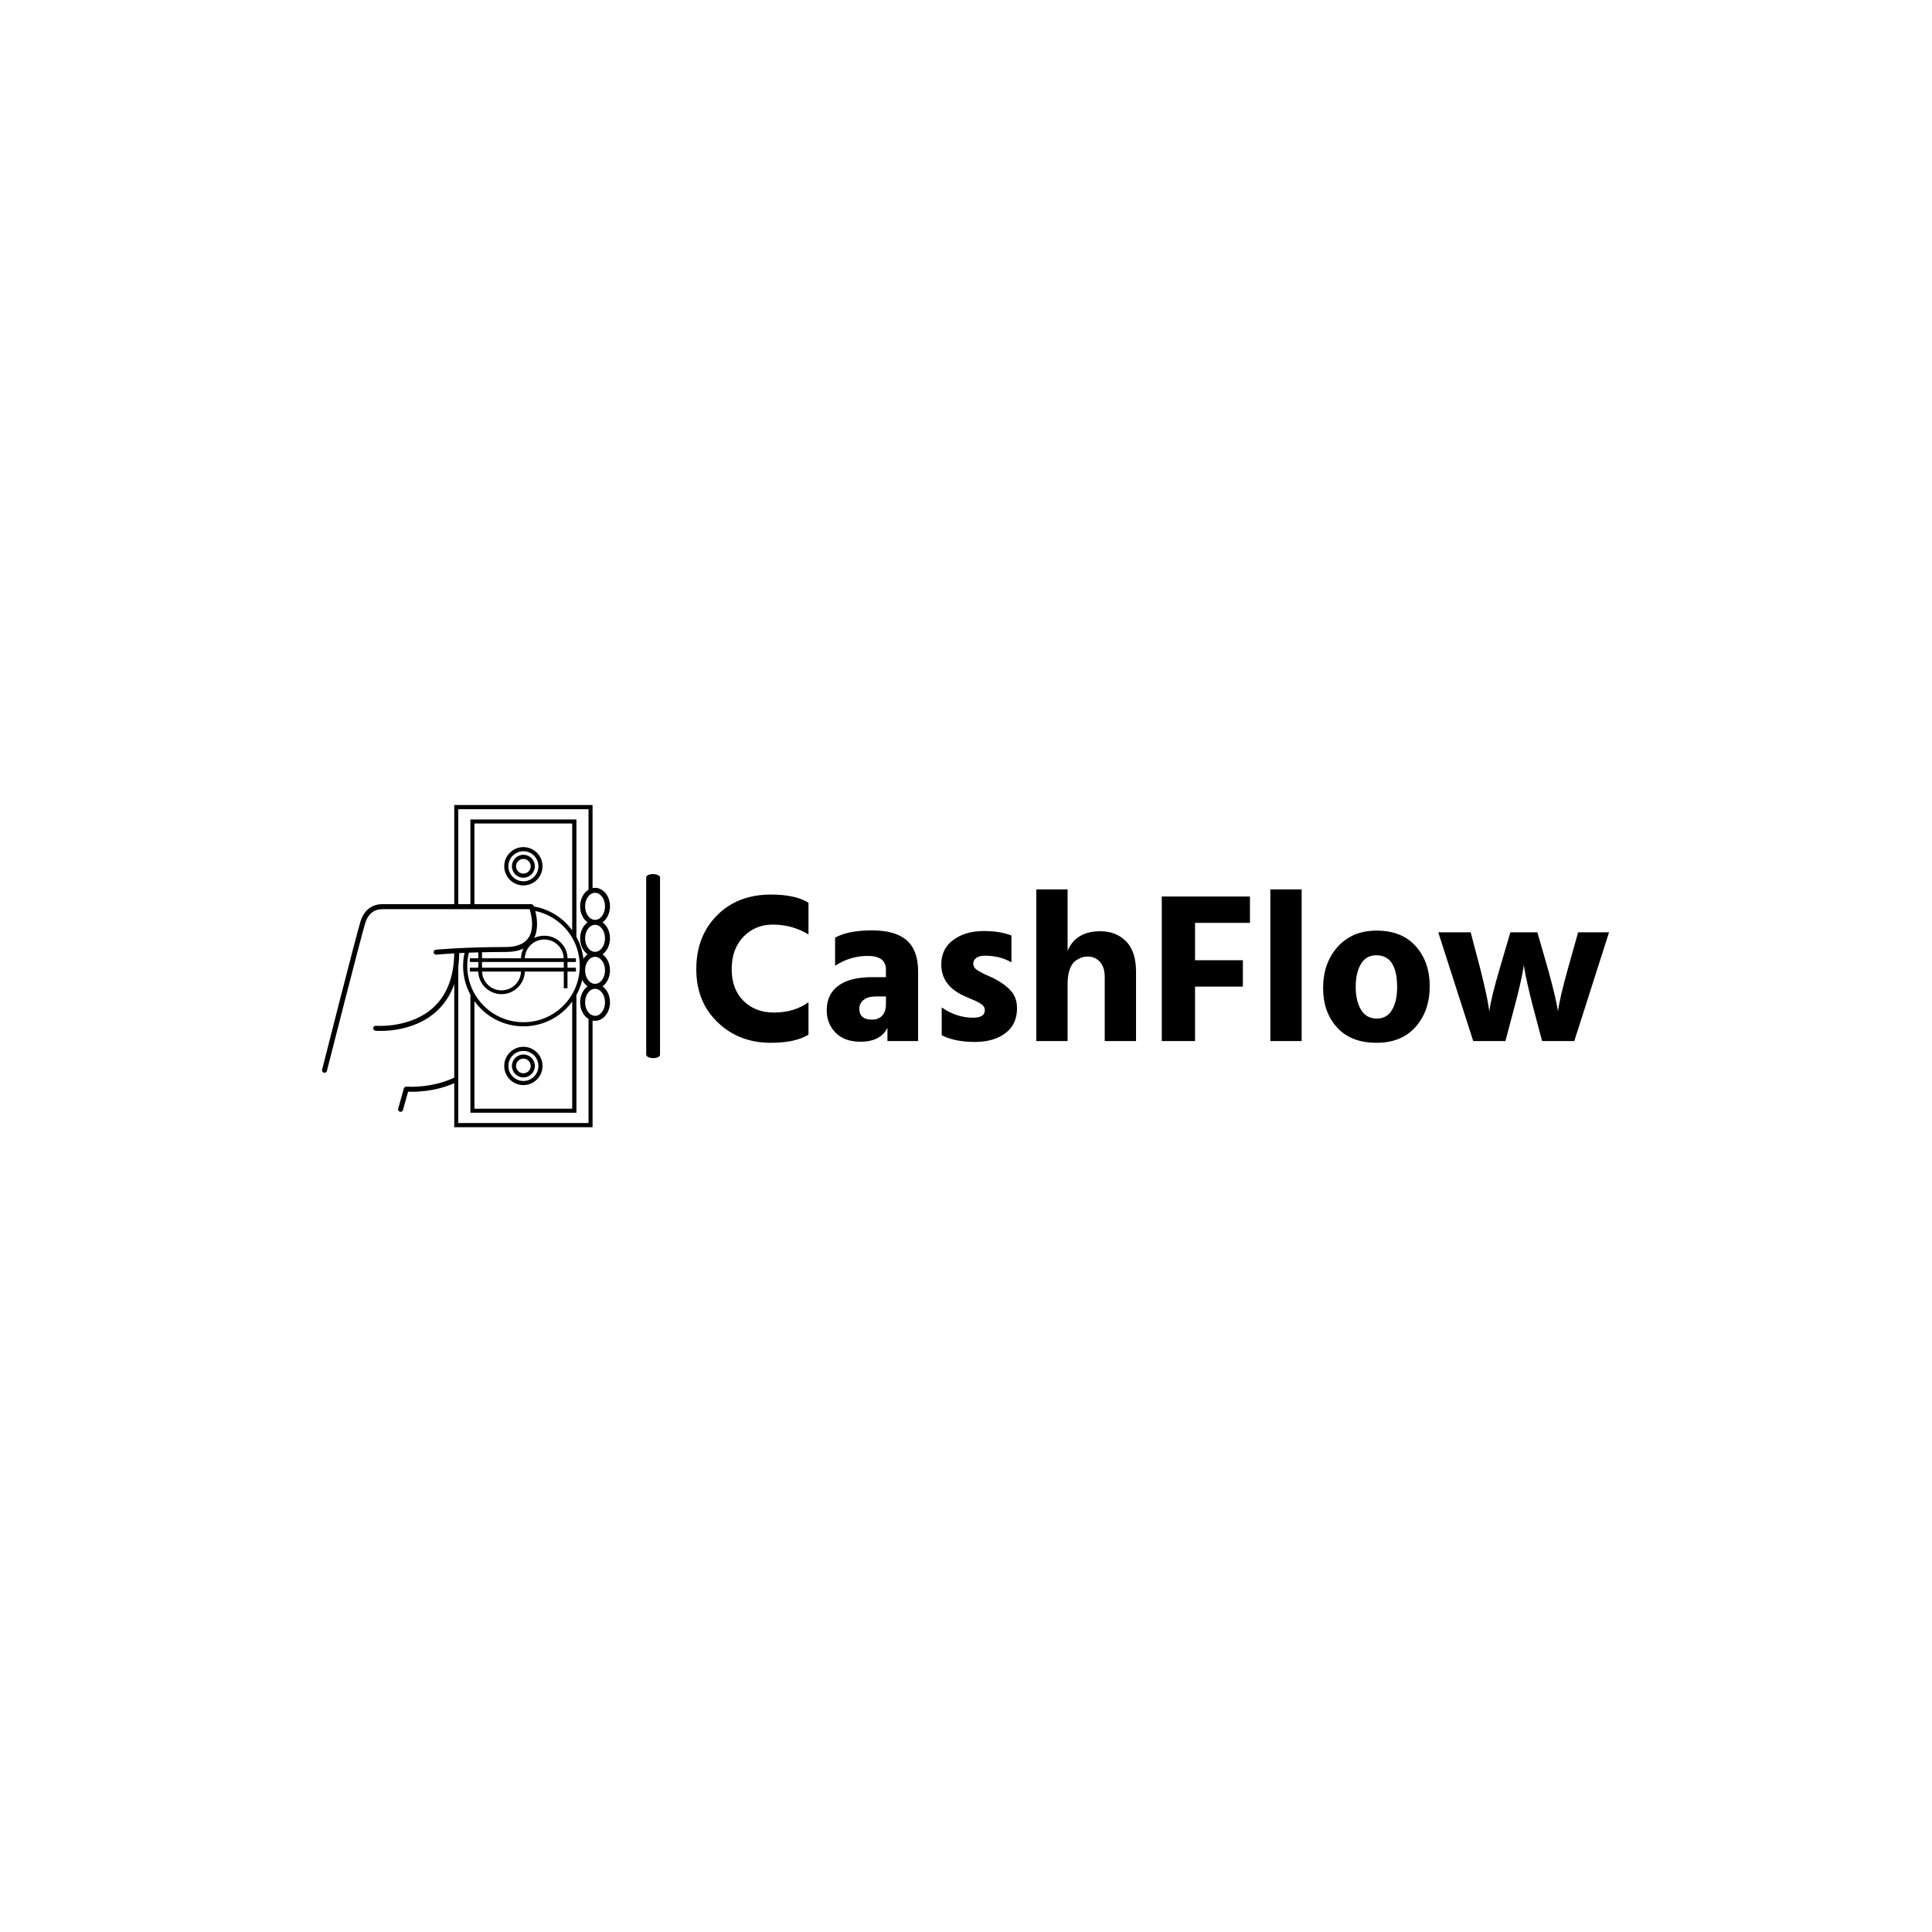 <svg xmlns="http://www.w3.org/2000/svg" version="1.1" xmlns:xlink="http://www.w3.org/1999/xlink" xmlns:svgjs="http://svgjs.dev/svgjs" width="1500" height="1500" viewBox="0 0 1500 1500"><rect width="1500" height="1500" fill="#ffffff"></rect><g transform="matrix(0.667,0,0,0.667,249.394,625.023)"><svg viewBox="0 0 396 99" data-background-color="#ffffff" preserveAspectRatio="xMidYMid meet" height="375" width="1500" xmlns="http://www.w3.org/2000/svg" xmlns:xlink="http://www.w3.org/1999/xlink"><g id="tight-bounds" transform="matrix(1,0,0,1,0.24,-0.009)"><svg viewBox="0 0 395.52 99.018" height="99.018" width="395.52"><g><svg viewBox="0 0 557.675 139.613" height="99.018" width="395.52"><g><rect width="5.994" height="79.755" x="140.471" y="29.929" fill="#000000" opacity="1" stroke-width="0" stroke="transparent" fill-opacity="1" class="rect-qz-0" data-fill-palette-color="primary" rx="1%" id="qz-0" data-palette-color="#000000"></rect></g><g transform="matrix(1,0,0,1,162.155,36.575)"><svg viewBox="0 0 395.52 66.462" height="66.462" width="395.52"><g id="textblocktransform"><svg viewBox="0 0 395.52 66.462" height="66.462" width="395.52" id="textblock"><g><svg viewBox="0 0 395.52 66.462" height="66.462" width="395.52"><g transform="matrix(1,0,0,1,0,0)"><svg width="395.52" viewBox="2 -35.35 212.73 35.75" height="66.462" data-palette-color="#000000"><path d="M28.15-9.05L28.15-1.5Q25.1 0.4 19.35 0.4L19.35 0.4Q11.95 0.4 6.98-4.38 2-9.15 2-16.75L2-16.75Q2-24.45 6.83-29.3 11.65-34.15 19.4-34.15L19.4-34.15Q25.1-34.15 28.15-32.25L28.15-32.25 28.15-24.85Q24.4-27.15 19.8-27.15L19.8-27.15Q15.75-27.15 13-24.33 10.25-21.5 10.25-16.75L10.25-16.75Q10.25-12.1 13-9.38 15.75-6.65 20.1-6.65L20.1-6.65Q24.8-6.65 28.15-9.05L28.15-9.05ZM42.95-5L42.95-5Q44.5-5 45.35-5.95 46.2-6.9 46.2-8.55L46.2-8.55 46.2-10.4 43.85-10.4Q42-10.4 41-9.6 40-8.8 40-7.55L40-7.55Q40-5 42.95-5ZM46.55 0L46.55-3.1Q44.95 0.15 40.25 0.15L40.25 0.15Q36.55 0.15 34.47-1.95 32.4-4.05 32.4-7.2L32.4-7.2Q32.4-10.85 35.07-12.88 37.75-14.9 43-14.9L43-14.9 46.2-14.9 46.2-16.65Q46.2-19.85 41.95-19.85L41.95-19.85Q37.85-19.85 34.35-17.55L34.35-17.55 34.35-24.1Q37.35-25.8 43-25.8L43-25.8Q48.4-25.8 51.05-23.48 53.7-21.15 53.7-16.25L53.7-16.25 53.7 0 46.55 0ZM76.75-7.65L76.75-7.65Q76.75-3.9 74.05-1.85 71.35 0.2 66.9 0.2L66.9 0.2Q62.3 0.2 59.2-1.35L59.2-1.35 59.2-7.85Q62.65-5.45 66.5-5.45L66.5-5.45Q69.25-5.45 69.25-7.2L69.25-7.2Q69.25-7.65 69-8.05 68.75-8.45 68.15-8.8 67.55-9.15 67.05-9.38 66.55-9.6 65.6-10 64.65-10.4 64.15-10.65L64.15-10.65Q59.1-13.05 59.1-17.85L59.1-17.85Q59.1-21.55 61.92-23.6 64.75-25.65 68.95-25.65L68.95-25.65Q72.85-25.65 75.45-24.6L75.45-24.6 75.45-18.35Q72.8-19.9 69.25-19.9L69.25-19.9Q67.95-19.9 67.25-19.38 66.55-18.85 66.55-18.05L66.55-18.05Q66.55-17.6 66.8-17.2 67.05-16.8 67.62-16.45 68.2-16.1 68.72-15.83 69.25-15.55 70.17-15.15 71.1-14.75 71.65-14.45L71.65-14.45Q73.95-13.25 75.35-11.68 76.75-10.1 76.75-7.65ZM104.49-16.15L104.49 0 97.19 0 97.19-15Q97.19-17.2 96.09-18.45 94.99-19.7 93.24-19.7L93.24-19.7Q92.49-19.7 91.82-19.48 91.14-19.25 90.34-18.68 89.54-18.1 89.04-16.73 88.54-15.35 88.54-13.4L88.54-13.4 88.54 0 81.24 0 81.24-35.35 88.54-35.35 88.54-21.05Q90.49-25.6 96.14-25.6L96.14-25.6Q99.84-25.6 102.17-23.25 104.49-20.9 104.49-16.15L104.49-16.15ZM129.39-18.85L129.39-12.7 118.24-12.7 118.24 0 110.49 0 110.49-33.7 131.04-33.7 131.04-27.55 118.24-27.55 118.24-18.85 129.39-18.85ZM143.09-35.35L143.09 0 135.79 0 135.79-35.35 143.09-35.35ZM172.94-12.8L172.94-12.8Q172.94-7.05 169.66-3.33 166.39 0.4 160.54 0.4L160.54 0.4Q154.59 0.4 151.34-3.18 148.09-6.75 148.09-12.35L148.09-12.35Q148.09-18.2 151.49-21.98 154.89-25.75 160.54-25.75L160.54-25.75Q166.44-25.75 169.69-22.1 172.94-18.45 172.94-12.8ZM156.89-17.95Q155.69-15.9 155.69-12.65 155.69-9.4 156.91-7.33 158.14-5.25 160.59-5.25L160.59-5.25Q162.99-5.25 164.16-7.28 165.34-9.3 165.34-12.55L165.34-12.55Q165.34-20 160.49-20L160.49-20Q158.09-20 156.89-17.95ZM192.78-8.3L190.58 0 183.08 0 174.93-25.35 182.48-25.35 184.68-17Q185.48-13.85 186.03-11.33 186.58-8.8 186.68-7.85L186.68-7.85 186.83-6.9Q187.18-9.9 189.28-17L189.28-17 191.73-25.35 198.03-25.35 200.43-17Q201.33-13.8 201.93-11.28 202.53-8.75 202.68-7.8L202.68-7.8 202.83-6.9Q203.18-9.85 205.18-17L205.18-17 207.53-25.35 214.73-25.35 206.63 0 199.13 0 196.93-8.3Q196.23-11 195.71-13.35 195.18-15.7 195.03-16.7L195.03-16.7 194.88-17.7Q194.38-14.35 192.78-8.3L192.78-8.3Z" opacity="1" transform="matrix(1,0,0,1,0,0)" fill="#000000" class="wordmark-text-0" data-fill-palette-color="primary" id="text-0"></path></svg></g></svg></g></svg></g></svg></g><g><svg viewBox="0 0 124.781 139.613" height="139.613" width="124.781"><g><svg xmlns="http://www.w3.org/2000/svg" xmlns:xlink="http://www.w3.org/1999/xlink" version="1.1" x="0" y="0" viewBox="9.781 5 80.438 90" enable-background="new 0 0 100 100" xml:space="preserve" height="139.613" width="124.781" class="icon-icon-0" data-fill-palette-color="accent" id="icon-0"><g fill="#615dff" data-fill-palette-color="accent"><path d="M66.031 16.763c-2.95 0-5.35 2.4-5.35 5.35s2.4 5.35 5.35 5.35c2.95 0 5.35-2.4 5.35-5.35S68.981 16.763 66.031 16.763zM66.031 26.31c-2.314 0-4.197-1.883-4.197-4.197 0-2.314 1.883-4.197 4.197-4.197 2.314 0 4.197 1.883 4.197 4.197C70.228 24.427 68.345 26.31 66.031 26.31z" fill="#000000" data-fill-palette-color="accent"></path><path d="M66.031 18.911c-1.765 0-3.202 1.436-3.202 3.202 0 1.766 1.436 3.202 3.202 3.202 1.765 0 3.202-1.436 3.202-3.202C69.232 20.347 67.796 18.911 66.031 18.911zM66.031 24.162c-1.13 0-2.049-0.919-2.049-2.049 0-1.13 0.919-2.049 2.049-2.049 1.13 0 2.049 0.919 2.049 2.049C68.08 23.242 67.161 24.162 66.031 24.162z" fill="#000000" data-fill-palette-color="accent"></path><path d="M66.031 72.538c-2.95 0-5.35 2.4-5.35 5.35 0 2.95 2.4 5.35 5.35 5.35 2.95 0 5.35-2.4 5.35-5.35C71.381 74.938 68.981 72.538 66.031 72.538zM66.031 82.085c-2.314 0-4.197-1.883-4.197-4.197 0-2.314 1.883-4.197 4.197-4.197 2.314 0 4.197 1.883 4.197 4.197C70.228 80.202 68.345 82.085 66.031 82.085z" fill="#000000" data-fill-palette-color="accent"></path><path d="M66.031 74.686c-1.765 0-3.202 1.436-3.202 3.202 0 1.765 1.436 3.202 3.202 3.202 1.765 0 3.202-1.436 3.202-3.202C69.232 76.123 67.796 74.686 66.031 74.686zM66.031 79.937c-1.13 0-2.049-0.919-2.049-2.049 0-1.13 0.919-2.049 2.049-2.049 1.13 0 2.049 0.919 2.049 2.049C68.08 79.018 67.161 79.937 66.031 79.937z" fill="#000000" data-fill-palette-color="accent"></path><path d="M90.219 42.24c0-1.907-0.84-3.574-2.085-4.469 1.245-0.894 2.085-2.562 2.085-4.469 0-2.847-1.871-5.164-4.171-5.164-0.237 0-0.47 0.026-0.697 0.073V5H46.72v27.707H26.375c-0.465 0-4.388 0.047-5.839 4.812-1.379 4.532-10.353 39.915-10.734 41.417-0.094 0.372 0.131 0.75 0.503 0.845 0.057 0.015 0.115 0.022 0.172 0.022 0.31 0 0.593-0.222 0.673-0.537 0.093-0.368 9.347-36.817 10.716-41.317 1.202-3.949 4.317-3.813 4.444-3.804 0.018 0.001 0.036-0.048 0.055-0.048h41.409c0.42 1.39 1.456 5.416-0.345 8.034-1.137 1.654-3.259 2.541-6.307 2.541-11.617 0-19.453 0.74-19.531 0.747-0.382 0.037-0.662 0.375-0.625 0.757 0.037 0.382 0.375 0.657 0.758 0.622 0.037-0.004 1.848-0.176 4.993-0.354-0.1 6.57-2.063 11.656-5.839 15.121-6.39 5.862-15.934 5.115-16.042 5.107-0.382-0.036-0.719 0.249-0.753 0.632-0.034 0.382 0.249 0.72 0.632 0.753 0.088 0.008 0.604 0.049 1.427 0.049 3.041 0 10.274-0.568 15.667-5.509 2.221-2.035 3.861-4.572 4.91-7.588v26.144c-6.461 3.052-13.257 2.519-13.343 2.512-0.333-0.032-0.639 0.183-0.73 0.504l-1.589 5.648c-0.104 0.37 0.111 0.754 0.481 0.857 0.063 0.018 0.126 0.026 0.189 0.026 0.304 0 0.583-0.201 0.669-0.507l1.437-5.108c1.788 0.076 7.342 0.074 12.886-2.384V95h38.632V65.206c0.227 0.047 0.459 0.073 0.697 0.073 2.3 0 4.171-2.316 4.171-5.164 0-1.907-0.84-3.574-2.085-4.469 1.245-0.894 2.085-2.562 2.085-4.469 0-1.907-0.84-3.574-2.085-4.469C89.38 45.815 90.219 44.147 90.219 42.24zM88.829 33.303c0 2.081-1.247 3.774-2.781 3.774s-2.781-1.693-2.781-3.774 1.247-3.774 2.781-3.774S88.829 31.222 88.829 33.303zM47.848 6.175h36.376V28.66c-1.388 0.839-2.346 2.605-2.346 4.643 0 1.907 0.84 3.574 2.085 4.469-1.245 0.894-2.085 2.562-2.085 4.469 0 1.907 0.84 3.574 2.085 4.469-0.446 0.32-0.84 0.74-1.162 1.235-0.186-1.566-0.585-3.091-1.202-4.551-0.226-0.536-0.48-1.056-0.758-1.562V9.042H51.232v23.665h-3.384V6.175zM77.169 61.067c-2.968 2.968-6.913 4.602-11.11 4.602-4.197 0-8.143-1.634-11.11-4.602-2.968-2.968-4.602-6.913-4.602-11.11 0-1.266 0.152-2.507 0.442-3.707 0.836-0.033 1.721-0.063 2.652-0.09v1.654h-2.35v1.034h2.35v1.598h-2.35v1.081h2.334c0.092 3.478 2.971 6.308 6.491 6.308 3.531 0 6.419-2.831 6.512-6.308h10.888v4.653h1.034v-4.653h2.35v-1.081h-2.35v-1.598h2.35v-1.034h-2.334c-0.092-3.525-2.972-6.308-6.491-6.308-1.016 0-1.978 0.231-2.836 0.643 1.275-2.579 0.772-5.763 0.312-7.556 2.941 0.623 5.644 2.077 7.819 4.253 2.968 2.968 4.602 6.913 4.602 11.11C81.771 54.154 80.137 58.1 77.169 61.067zM79.665 59.924V89.83H52.359V59.796c0.531 0.738 1.123 1.435 1.774 2.086 1.549 1.549 3.352 2.765 5.36 3.614 2.08 0.88 4.288 1.326 6.565 1.326 2.276 0 4.485-0.446 6.565-1.326 2.008-0.849 3.812-2.065 5.36-3.614C78.598 61.269 79.158 60.615 79.665 59.924zM68.921 33.201c-0.103-0.268-0.361-0.495-0.649-0.495H52.359V10.17h27.306V39.99c-0.507-0.691-1.067-1.345-1.681-1.958-1.549-1.549-3.352-2.764-5.36-3.614-1.178-0.498-2.399-0.852-3.649-1.07C68.948 33.272 68.928 33.22 68.921 33.201zM71.874 42.567c2.935 0 5.336 2.334 5.428 5.248H66.425C66.517 44.901 68.928 42.567 71.874 42.567zM77.315 48.849v1.598H54.474v-1.598H77.315zM65.364 51.527c-0.092 2.914-2.502 5.247-5.448 5.247-2.935 0-5.336-2.334-5.428-5.247H65.364zM66.045 45.085c-0.414 0.823-0.657 1.748-0.683 2.73H54.474v-1.681c2.032-0.05 4.257-0.082 6.648-0.082C63.084 46.051 64.727 45.725 66.045 45.085zM84.224 93.825H47.848V50.136c0.158-1.2 0.245-2.456 0.261-3.766 0.472-0.024 0.967-0.047 1.484-0.07-0.264 1.192-0.399 2.414-0.399 3.657 0 2.276 0.446 4.485 1.326 6.565 0.214 0.506 0.452 0.999 0.712 1.479v32.958H80.84V58.084c0.278-0.506 0.532-1.026 0.758-1.562 0.37-0.875 0.659-1.774 0.874-2.69 0.364 0.75 0.878 1.375 1.49 1.815-1.245 0.894-2.085 2.562-2.085 4.469 0 2.038 0.958 3.803 2.346 4.643V93.825zM88.829 60.115c0 2.081-1.247 3.774-2.781 3.774-0.241 0-0.474-0.046-0.697-0.125V63.69h-0.187c-1.101-0.503-1.897-1.914-1.897-3.575 0-2.081 1.247-3.774 2.781-3.774S88.829 58.035 88.829 60.115zM88.829 51.178c0 2.081-1.247 3.774-2.781 3.774s-2.781-1.693-2.781-3.774c0-2.081 1.247-3.774 2.781-3.774S88.829 49.097 88.829 51.178zM83.268 42.24c0-2.081 1.247-3.774 2.781-3.774s2.781 1.693 2.781 3.774c0 2.081-1.247 3.774-2.781 3.774S83.268 44.321 83.268 42.24z" fill="#000000" data-fill-palette-color="accent"></path></g></svg></g></svg></g></svg></g><defs></defs></svg><rect width="395.52" height="99.018" fill="none" stroke="none" visibility="hidden"></rect></g></svg></g></svg>